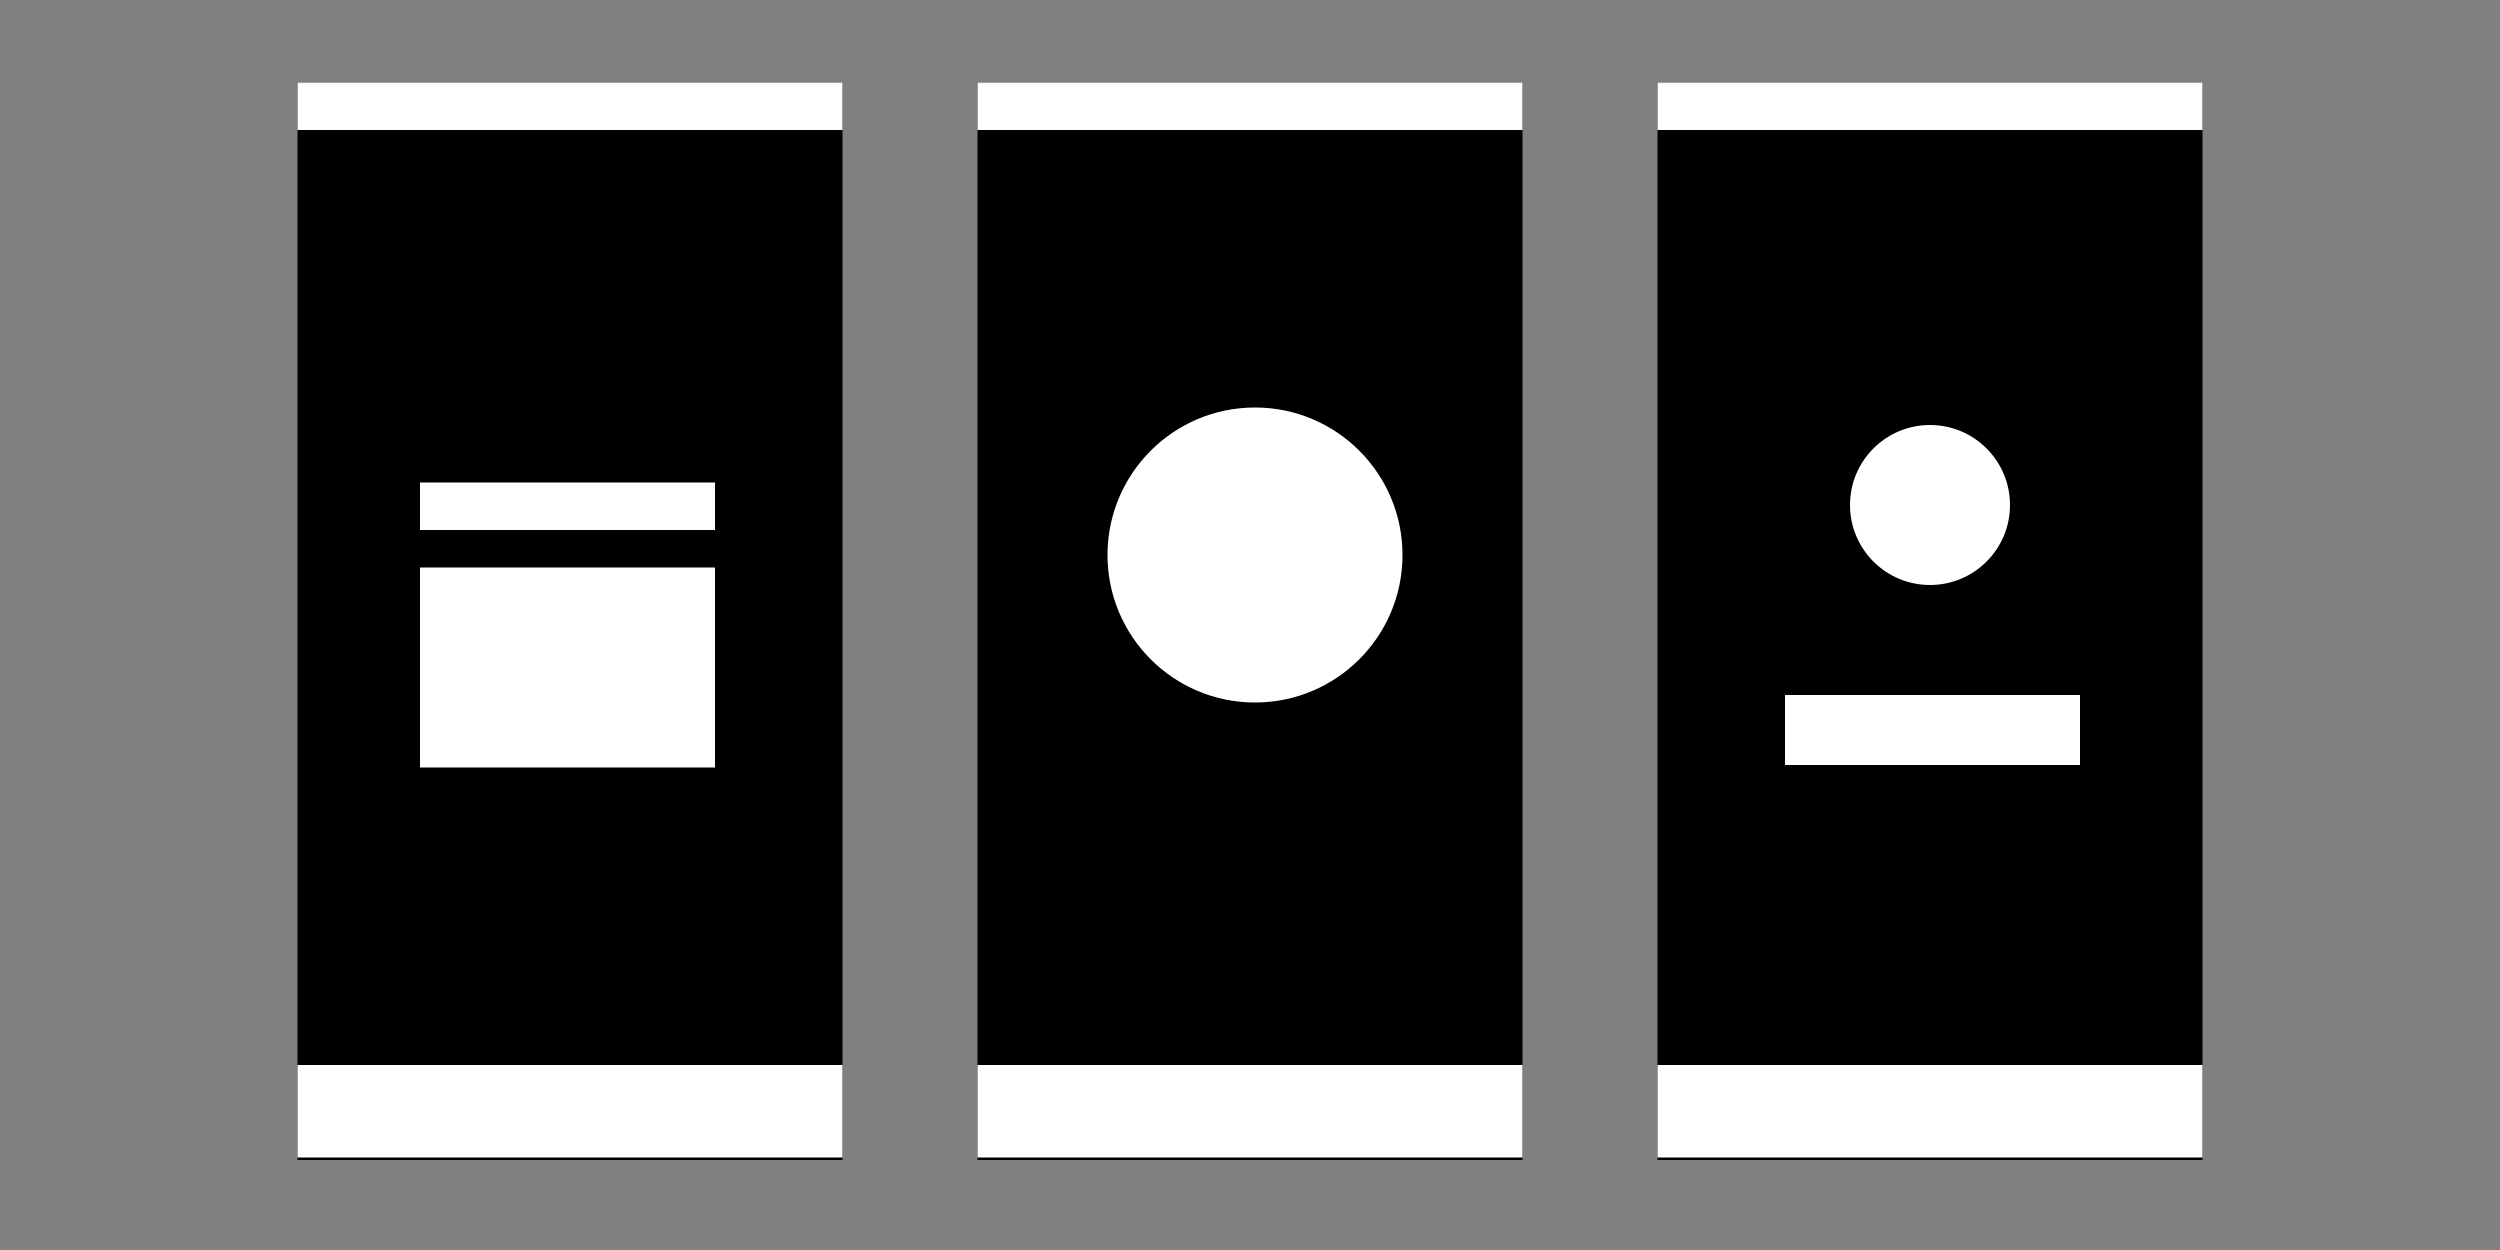 <svg width="100" height="50" viewBox="0 0 100 50" fill="none" xmlns="http://www.w3.org/2000/svg">
<rect x="0" y="0" width="100" height="50" fill="#808080" stroke="none"/>
<g clip-path="url(#clip0)">
<path d="M33.7 3.3H11.9V46.4H33.7V3.3Z" fill="black"/>
<path d="M33.7 3.3H11.9V5.2H33.7V3.3Z" fill="white"/>
<path d="M33.7 42.6H11.9V46.3H33.7V42.6Z" fill="white"/>
<path d="M60.9 3.3H39.1V46.4H60.9V3.3Z" fill="black"/>
<path d="M60.9 3.3H39.1V5.2H60.9V3.3Z" fill="white"/>
<path d="M60.9 42.6H39.1V46.3H60.9V42.6Z" fill="white"/>
<path d="M88.1 3.3H66.3V46.4H88.1V3.3Z" fill="black"/>
<path d="M88.1 3.3H66.3V5.2H88.1V3.3Z" fill="white"/>
<path d="M88.1 42.6H66.3V46.3H88.1V42.6Z" fill="white"/>
<path d="M28.6 19.3H16.8V21.2H28.6V19.3Z" fill="white"/>
<path d="M28.6 22.7H16.8V30.7H28.6V22.7Z" fill="white"/>
<path d="M50.2 28.1C53.459 28.1 56.1 25.459 56.1 22.2C56.1 18.942 53.459 16.3 50.2 16.3C46.941 16.3 44.3 18.942 44.3 22.2C44.3 25.459 46.941 28.1 50.2 28.1Z" fill="white"/>
<path d="M77.2 23.4C78.967 23.4 80.4 21.967 80.4 20.2C80.4 18.433 78.967 17 77.2 17C75.433 17 74 18.433 74 20.2C74 21.967 75.433 23.4 77.2 23.4Z" fill="white"/>
<path d="M83.2 27.8H71.4V30.6H83.2V27.8Z" fill="white"/>
</g>
<defs>
<clipPath id="clip0">
<rect width="100" height="50" fill="white"/>
</clipPath>
</defs>
</svg>
